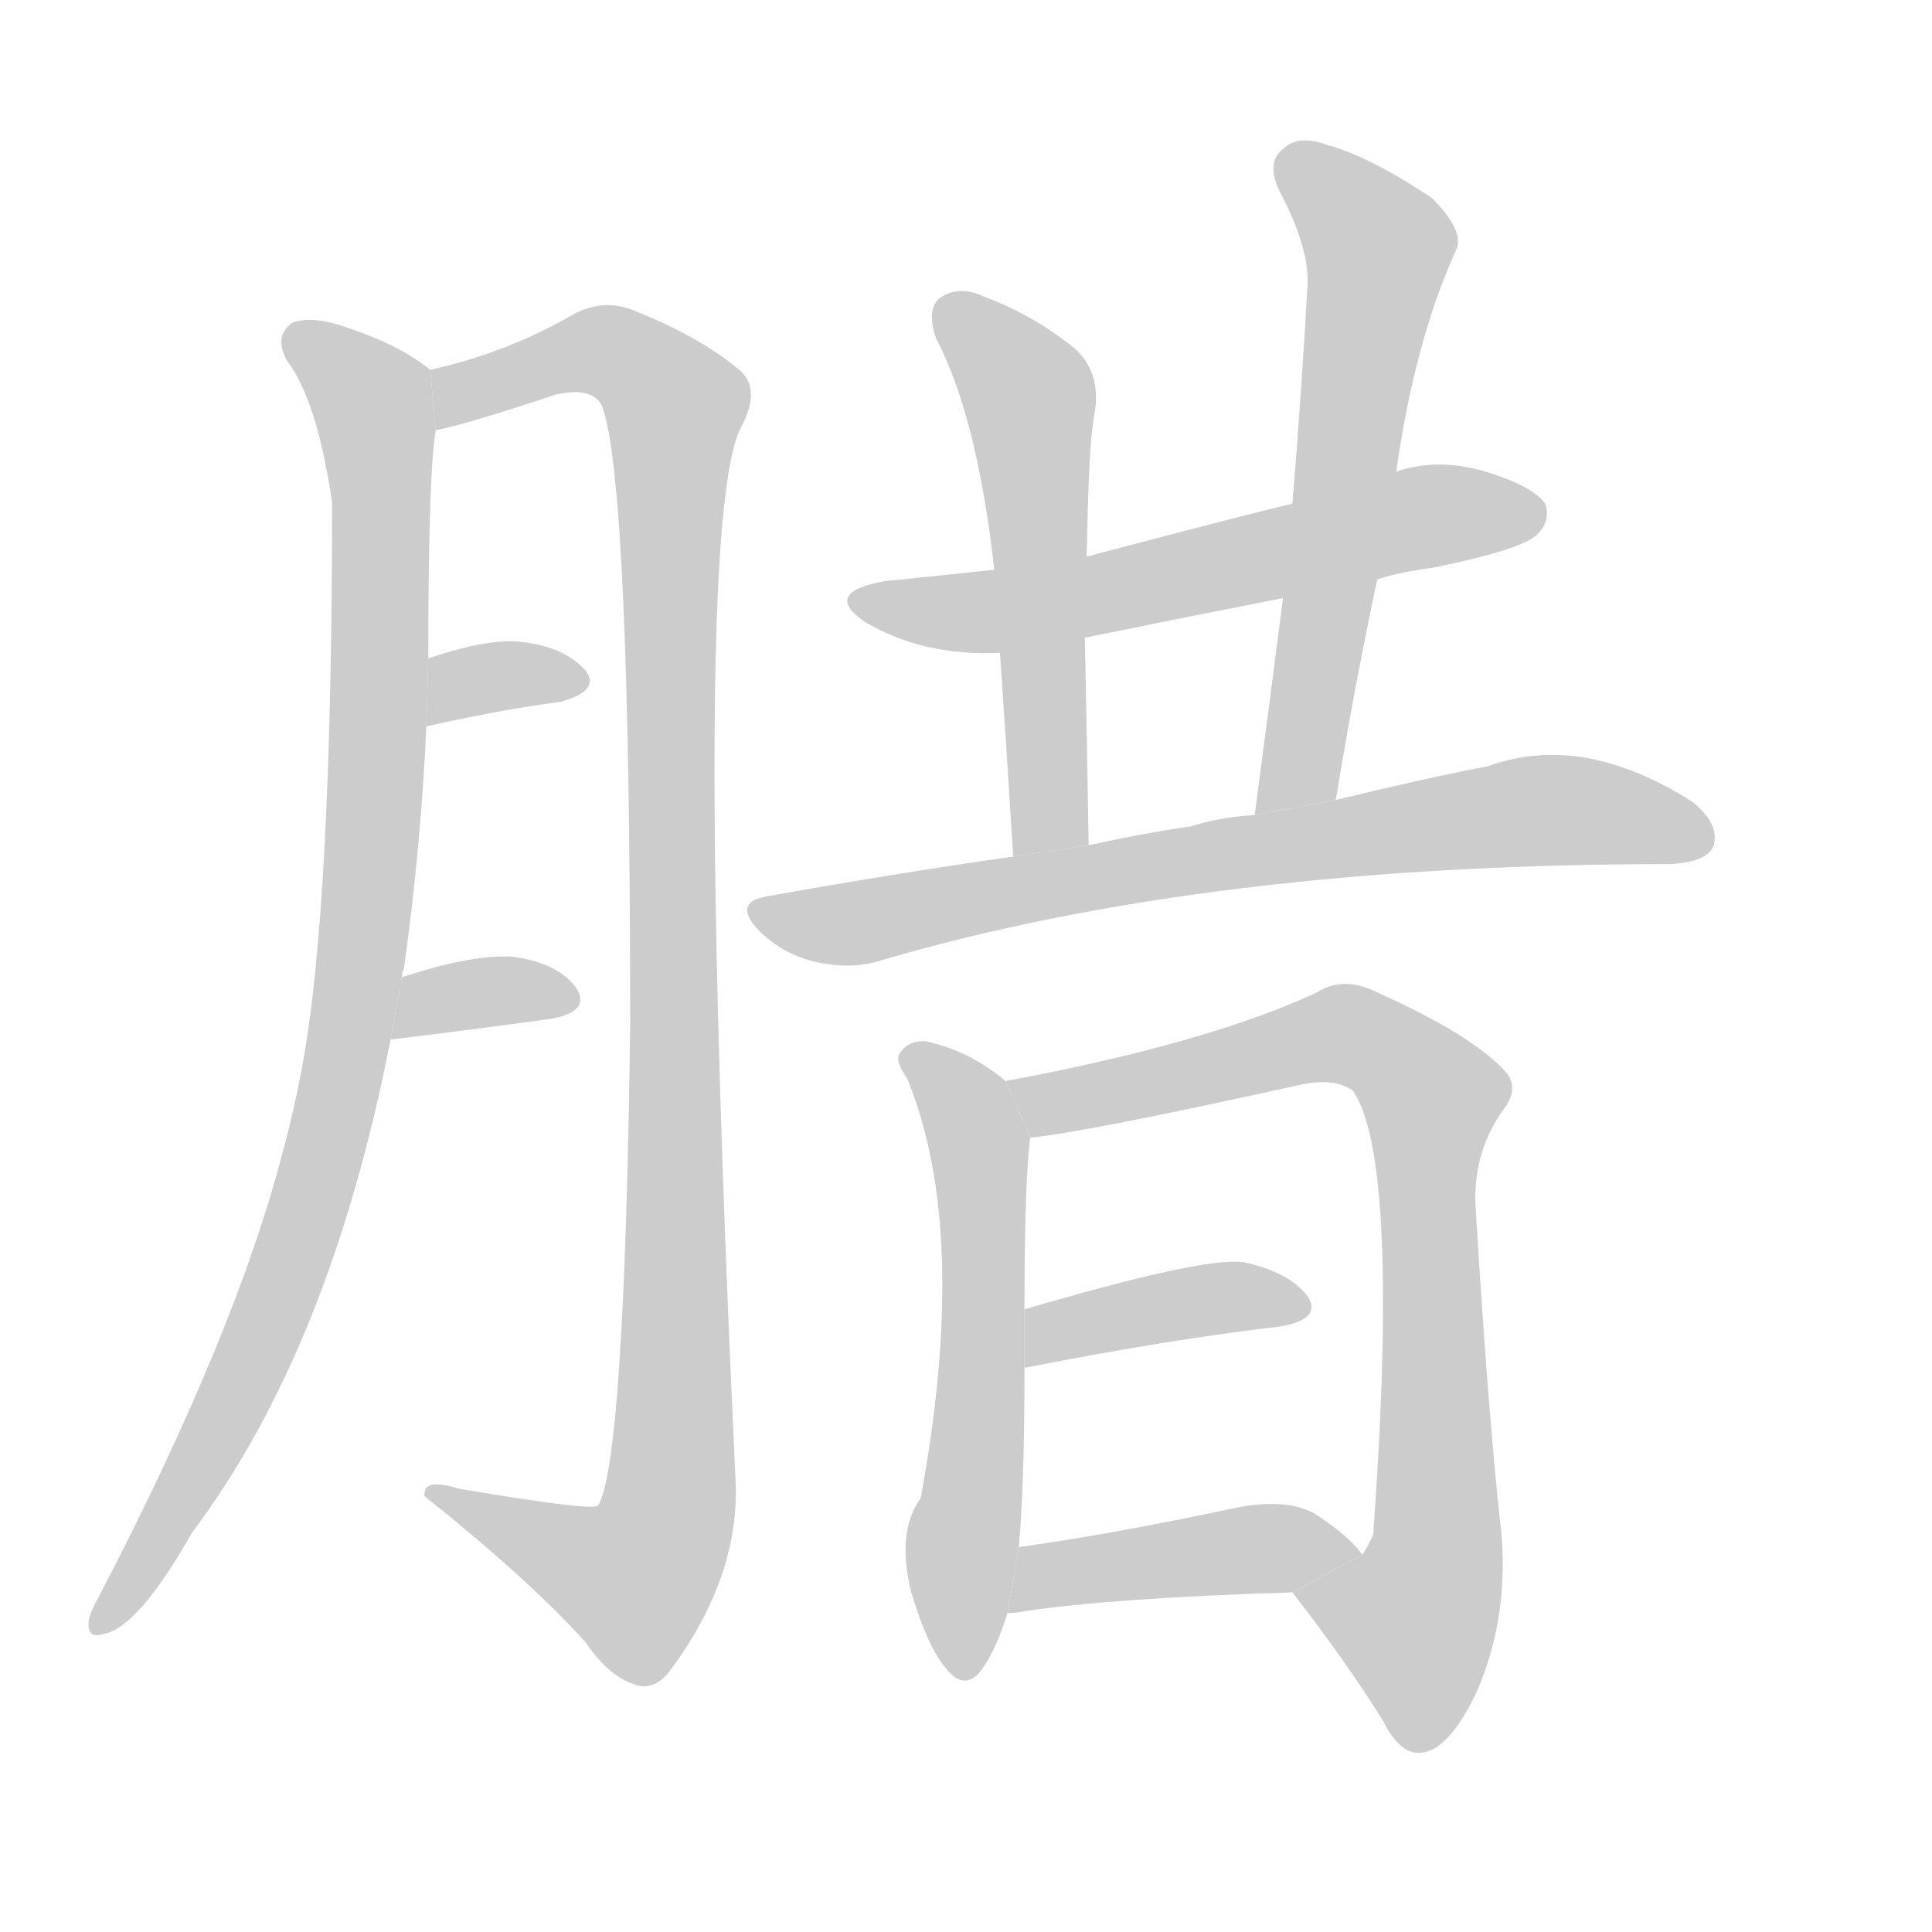 <!--
AnimCJK 2016-2017 Copyright Francois Mizessyn, http://gooo.free.fr/animCJK/
Derived from:
    MakeMeAHanzi project - https://github.com/skishore/makemeahanzi
    Arphic PL KaitiM GB - https://apps.ubuntu.com/cat/applications/precise/fonts-arphic-gkai00mp/
    Arphic PL UKai - https://apps.ubuntu.com/cat/applications/fonts-arphic-ukai/
You can redistribute and/or modify this file under the terms of the Arphic Public License
as published by Arphic Technology Co., Ltd.
You should have received a copy of this license (the directory "APL") along with this file;
if not, see http://ftp.gnu.org/non-gnu/chinese-fonts-truetype/LICENSE.
-->
<svg id="z33098" class="acjk" version="1.1" viewBox="0 0 1024 1024" xmlns="http://www.w3.org/2000/svg" xmlns:xlink="http://www.w3.org/1999/xlink">
<style>
<![CDATA[
	@keyframes z33098k {
		from {
			stroke:#c00;
			stroke-dashoffset:3000;
		}
		75% {
			stroke:#c00;
			stroke-dashoffset:0;
		}
		to {
			stroke:#000;
		}
	}
	#z33098 path[clip-path] {
		animation:z33098k 1s linear both;
		stroke-dasharray:3000;
		stroke-width:128;
		stroke-linecap:round;
		fill:none;
	}
	#z33098 path[clip-path="url(#z33098c1)"] {animation-delay:1s;}
	#z33098 path[clip-path="url(#z33098c2)"] {animation-delay:2s;}
	#z33098 path[clip-path="url(#z33098c3)"] {animation-delay:3s;}
	#z33098 path[clip-path="url(#z33098c4)"] {animation-delay:4s;}
	#z33098 path[clip-path="url(#z33098c5)"] {animation-delay:5s;}
	#z33098 path[clip-path="url(#z33098c6)"] {animation-delay:6s;}
	#z33098 path[clip-path="url(#z33098c7)"] {animation-delay:7s;}
	#z33098 path[clip-path="url(#z33098c8)"] {animation-delay:8s;}
	#z33098 path[clip-path="url(#z33098c9)"] {animation-delay:9s;}
	#z33098 path[clip-path="url(#z33098c10)"] {animation-delay:10s;}
	#z33098 path[clip-path="url(#z33098c11)"] {animation-delay:11s;}
	#z33098 path[clip-path="url(#z33098c12)"] {animation-delay:12s;}
	#z33098 path {fill:#ccc;}
]]>
</style>
<g transform="scale(1,-1) translate(0,-900)">
	<path id="z33098d1" d="M213 382Q213 385 214 386Q223 450 226 515L227 551Q227 650 231 672L228 704Q212 717 185 726Q166 733 155 729Q145 722 152 709Q168 688 176 634Q176 418 160 334Q156 312 150 290Q125 193 52 53Q48 46 47 41Q46 31 55 34Q73 37 102 88Q175 185 207 349L213 382Z"/>
	<path id="z33098d2" d="M231 672Q247 675 295 691Q314 695 319 685Q334 646 334 356Q331 125 317 102Q314 99 243 111Q224 117 225 107Q279 64 310 30Q323 11 337 7Q346 4 354 13Q391 62 390 112Q366 625 393 674Q403 693 393 703Q372 721 337 735Q321 742 305 734Q269 713 228 704L231 672Z"/>
	<path id="z33098d3" d="M226 515Q266 524 297 528Q319 534 310 545Q298 558 274 560Q256 561 227 551L226 515Z"/>
	<path id="z33098d4" d="M207 349Q256 355 292 360Q314 364 305 377Q295 390 271 393Q249 394 213 382L207 349Z"/>
	<path id="z33098d5" d="M730 593Q743 597 759 599Q808 609 815 617Q822 624 819 633Q812 643 784 651Q760 657 740 650L685 633Q667 629 576 605L527 598Q499 595 469 592Q435 586 459 570Q490 552 530 554L575 562Q624 572 680 583L730 593Z"/>
	<path id="z33098d6" d="M576 605Q577 666 580 680Q584 702 570 715Q548 733 521 743Q508 749 498 742Q491 736 496 721Q518 679 527 598L530 554Q533 511 537 446L577 452Q576 515 575 562L576 605Z"/>
	<path id="z33098d7" d="M708 476Q718 537 730 593L740 650Q750 720 772 768Q776 778 759 795Q726 817 704 823Q688 829 680 821Q671 814 678 799Q694 769 693 749Q690 694 685 633L680 583Q673 528 665 468L708 476Z"/>
	<path id="z33098d8" d="M537 446Q474 437 407 425Q388 422 402 407Q415 394 433 390Q452 386 467 391Q641 442 885 442Q904 443 908 451Q912 463 897 475Q839 512 789 494Q753 487 708 476L665 468Q647 467 631 462Q604 458 577 452L537 446Z"/>
	<path id="z33098d9" d="M533 327Q514 343 491 348Q482 349 477 342Q474 338 481 328Q514 247 488 106Q475 88 483 56Q492 26 502 15Q512 3 521 16Q528 26 534 45L540 80Q543 113 543 175L543 206Q543 273 546 297L533 327Z"/>
	<path id="z33098d10" d="M685 56Q713 20 733 -12Q742 -30 753 -29Q768 -28 783 4Q799 41 796 85Q789 146 782 262Q781 290 797 312Q806 324 797 333Q779 352 730 374Q712 383 698 374Q640 347 533 327L546 297Q576 300 689 325Q707 329 717 322Q742 286 728 89L728 87Q725 80 722 76L685 56Z"/>
	<path id="z33098d11" d="M543 175Q619 190 679 197Q701 201 693 213Q683 226 659 231Q638 234 543 206L543 175Z"/>
	<path id="z33098d12" d="M534 45Q538 45 543 46Q589 53 685 56L722 76Q716 85 698 97Q682 107 651 100Q590 87 540 80L534 45Z"/>
	<defs>
		<clipPath id="z33098c1"><use xlink:href="#z33098d1"/></clipPath>
		<clipPath id="z33098c2"><use xlink:href="#z33098d2"/></clipPath>
		<clipPath id="z33098c3"><use xlink:href="#z33098d3"/></clipPath>
		<clipPath id="z33098c4"><use xlink:href="#z33098d4"/></clipPath>
		<clipPath id="z33098c5"><use xlink:href="#z33098d5"/></clipPath>
		<clipPath id="z33098c6"><use xlink:href="#z33098d6"/></clipPath>
		<clipPath id="z33098c7"><use xlink:href="#z33098d7"/></clipPath>
		<clipPath id="z33098c8"><use xlink:href="#z33098d8"/></clipPath>
		<clipPath id="z33098c9"><use xlink:href="#z33098d9"/></clipPath>
		<clipPath id="z33098c10"><use xlink:href="#z33098d10"/></clipPath>
		<clipPath id="z33098c11"><use xlink:href="#z33098d11"/></clipPath>
		<clipPath id="z33098c12"><use xlink:href="#z33098d12"/></clipPath>
	</defs>
	<path pathLength="2999" clip-path="url(#z33098c1)" d="M158 721L202 662L190 384L141 197L53 40"/>
	<path pathLength="2999" clip-path="url(#z33098c2)" d="M238 681L308 714L359 682L358 205L355 108L331 55L235 108"/>
	<path pathLength="2999" clip-path="url(#z33098c3)" d="M233 524L307 542"/>
	<path pathLength="2999" clip-path="url(#z33098c4)" d="M216 357L300 376"/>
	<path pathLength="2999" clip-path="url(#z33098c5)" d="M457 583L528 576L814 628"/>
	<path pathLength="2999" clip-path="url(#z33098c6)" d="M502 733L545 691L556 450"/>
	<path pathLength="2999" clip-path="url(#z33098c7)" d="M684 812L732 763L674 473"/>
	<path pathLength="2999" clip-path="url(#z33098c8)" d="M404 415L810 470L905 456"/>
	<path pathLength="2999" clip-path="url(#z33098c9)" d="M483 339L519 295L503 16"/>
	<path pathLength="2999" clip-path="url(#z33098c10)" d="M543 322L702 352L759 321L755 47L723 16L692 49"/>
	<path pathLength="2999" clip-path="url(#z33098c11)" d="M548 184L687 209"/>
	<path pathLength="2999" clip-path="url(#z33098c12)" d="M542 53L716 80"/>
</g>
</svg>